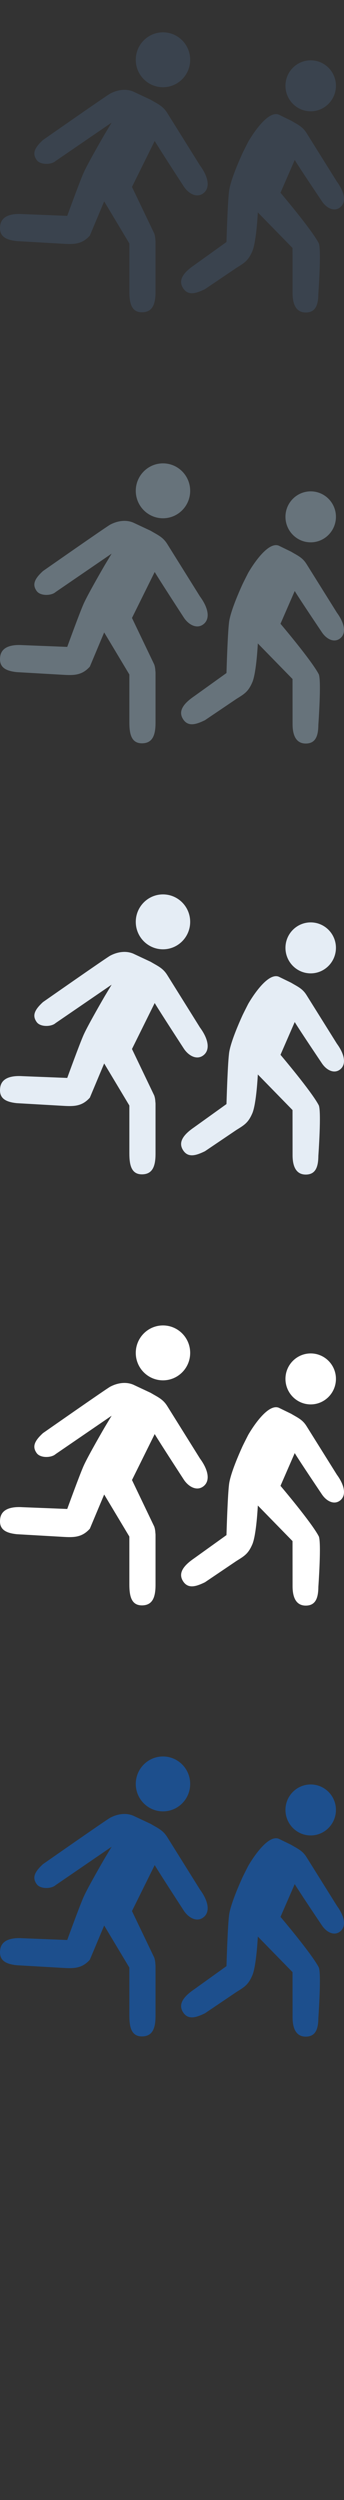 <?xml version="1.0" encoding="UTF-8" standalone="no"?>
<svg width="32px" height="232px" viewBox="0 0 32 232" version="1.1" xmlns="http://www.w3.org/2000/svg" xmlns:xlink="http://www.w3.org/1999/xlink" xmlns:sketch="http://www.bohemiancoding.com/sketch/ns">
    <rect x="0" y="0" width="32" height="232" fill="#333333" stroke="none"/>
    <title>children-activities</title>
    <description>Created with Sketch (http://www.bohemiancoding.com/sketch)</description>
    <defs></defs>
    <g id="Hotel-facilities" stroke="none" stroke-width="1" fill="none" fill-rule="evenodd" sketch:type="MSPage">
        <path d="M28.901,170.329 C30.197,170.329 31.25,169.266 31.25,167.959 C31.25,166.656 30.197,165.598 28.901,165.598 C27.607,165.598 26.554,166.656 26.554,167.959 C26.554,169.266 27.607,170.329 28.901,170.329 M23.087,173.164 C23.087,173.164 22.667,173.984 22.543,174.252 C22.184,175.043 21.503,176.616 21.33,177.591 C21.181,178.434 21.068,182.457 21.068,182.457 L18.061,184.612 C17.095,185.274 16.542,185.97 17.025,186.731 C17.499,187.485 18.267,187.22 19.064,186.835 L21.982,184.866 C22.721,184.404 23.085,184.207 23.467,183.326 C23.856,182.433 23.984,179.712 23.984,179.712 L27.212,183.014 L27.216,187.203 C27.216,188.263 27.558,189.02 28.477,189 C29.346,188.981 29.609,188.317 29.615,187.254 C29.615,187.254 29.914,183.077 29.647,182.561 C28.979,181.284 26.092,177.886 26.092,177.886 L27.417,174.845 C27.794,175.486 29.956,178.694 29.956,178.694 C30.366,179.296 31.046,179.664 31.599,179.274 C32.238,178.819 32.086,177.876 31.338,176.855 C31.338,176.855 28.85,172.881 28.517,172.348 C28.14,171.741 27.71,171.572 27.075,171.194 L25.926,170.635 C24.76,170.187 23.087,173.164 23.087,173.164 Z M15.16,168.096 C16.559,168.096 17.691,166.955 17.691,165.549 C17.691,164.143 16.559,163 15.16,163 C13.765,163 12.63,164.143 12.63,165.549 C12.63,166.955 13.765,168.096 15.16,168.096 Z M15.565,170.494 C15.162,169.841 14.697,169.66 14.012,169.254 L12.395,168.497 C11.728,168.216 10.943,168.32 10.255,168.684 C9.903,168.87 3.994,172.996 3.994,172.996 C3.156,173.766 3.005,174.275 3.41,174.845 C3.752,175.33 4.786,175.291 5.167,174.946 L10.386,171.376 L9.73,172.468 C9.73,172.468 8.22,175.057 7.791,176.005 C7.411,176.846 6.255,180.032 6.255,180.032 L2.101,179.868 C0.891,179.791 0.126,180.115 0.017,180.933 C-0.115,181.932 0.527,182.26 1.548,182.373 L6.056,182.632 C6.957,182.676 7.671,182.632 8.359,181.861 L9.691,178.689 L12.033,182.593 L12.033,187.044 C12.033,188.184 12.252,189.001 13.243,188.979 C14.181,188.956 14.464,188.243 14.468,187.098 L14.468,182.485 C14.468,182.388 14.464,182.306 14.453,182.265 C14.446,182.036 14.406,181.842 14.349,181.669 L12.277,177.347 L14.391,173.081 C14.794,173.772 17.116,177.336 17.116,177.336 C17.559,177.987 18.295,178.378 18.887,177.957 C19.574,177.47 19.412,176.452 18.603,175.354 C18.603,175.354 15.927,171.072 15.565,170.494 Z M15.565,170.494" id="children-activities--lp-blue" fill="#1D4F8D" sketch:type="MSShapeGroup"></path>
        <path d="M28.901,130.329 C30.197,130.329 31.25,129.266 31.25,127.959 C31.25,126.656 30.197,125.598 28.901,125.598 C27.607,125.598 26.554,126.656 26.554,127.959 C26.554,129.266 27.607,130.329 28.901,130.329 M23.087,133.164 C23.087,133.164 22.667,133.984 22.543,134.252 C22.184,135.043 21.503,136.616 21.33,137.591 C21.181,138.434 21.068,142.457 21.068,142.457 L18.061,144.612 C17.095,145.274 16.542,145.97 17.025,146.731 C17.499,147.485 18.267,147.22 19.064,146.835 L21.982,144.866 C22.721,144.404 23.085,144.207 23.467,143.326 C23.856,142.433 23.984,139.712 23.984,139.712 L27.212,143.014 L27.216,147.203 C27.216,148.263 27.558,149.02 28.477,149 C29.346,148.981 29.609,148.317 29.615,147.254 C29.615,147.254 29.914,143.077 29.647,142.561 C28.979,141.284 26.092,137.886 26.092,137.886 L27.417,134.845 C27.794,135.486 29.956,138.694 29.956,138.694 C30.366,139.296 31.046,139.664 31.599,139.274 C32.238,138.819 32.086,137.876 31.338,136.855 C31.338,136.855 28.85,132.881 28.517,132.348 C28.14,131.741 27.71,131.572 27.075,131.194 L25.926,130.635 C24.76,130.187 23.087,133.164 23.087,133.164 Z M15.16,128.096 C16.559,128.096 17.691,126.955 17.691,125.549 C17.691,124.143 16.559,123 15.16,123 C13.765,123 12.63,124.143 12.63,125.549 C12.63,126.955 13.765,128.096 15.16,128.096 Z M15.565,130.494 C15.162,129.841 14.697,129.66 14.012,129.254 L12.395,128.497 C11.728,128.216 10.943,128.32 10.255,128.684 C9.903,128.87 3.994,132.996 3.994,132.996 C3.156,133.766 3.005,134.275 3.41,134.845 C3.752,135.33 4.786,135.291 5.167,134.946 L10.386,131.376 L9.73,132.468 C9.73,132.468 8.22,135.057 7.791,136.005 C7.411,136.846 6.255,140.032 6.255,140.032 L2.101,139.868 C0.891,139.791 0.126,140.115 0.017,140.933 C-0.115,141.932 0.527,142.26 1.548,142.373 L6.056,142.632 C6.957,142.676 7.671,142.632 8.359,141.861 L9.691,138.689 L12.033,142.593 L12.033,147.044 C12.033,148.184 12.252,149.001 13.243,148.979 C14.181,148.956 14.464,148.243 14.468,147.098 L14.468,142.485 C14.468,142.388 14.464,142.306 14.453,142.265 C14.446,142.036 14.406,141.842 14.349,141.669 L12.277,137.347 L14.391,133.081 C14.794,133.772 17.116,137.336 17.116,137.336 C17.559,137.987 18.295,138.378 18.887,137.957 C19.574,137.47 19.412,136.452 18.603,135.354 C18.603,135.354 15.927,131.072 15.565,130.494 Z M15.565,130.494" id="children-activities--white" fill="#FFFFFF" sketch:type="MSShapeGroup"></path>
        <path d="M28.901,90.329 C30.197,90.329 31.25,89.266 31.25,87.959 C31.25,86.656 30.197,85.598 28.901,85.598 C27.607,85.598 26.554,86.656 26.554,87.959 C26.554,89.266 27.607,90.329 28.901,90.329 M23.087,93.164 C23.087,93.164 22.667,93.984 22.543,94.252 C22.184,95.043 21.503,96.616 21.33,97.591 C21.181,98.434 21.068,102.457 21.068,102.457 L18.061,104.612 C17.095,105.274 16.542,105.97 17.025,106.731 C17.499,107.485 18.267,107.22 19.064,106.835 L21.982,104.866 C22.721,104.404 23.085,104.207 23.467,103.326 C23.856,102.433 23.984,99.712 23.984,99.712 L27.212,103.014 L27.216,107.203 C27.216,108.263 27.558,109.02 28.477,109 C29.346,108.981 29.609,108.317 29.615,107.254 C29.615,107.254 29.914,103.077 29.647,102.561 C28.979,101.284 26.092,97.886 26.092,97.886 L27.417,94.845 C27.794,95.486 29.956,98.694 29.956,98.694 C30.366,99.296 31.046,99.664 31.599,99.274 C32.238,98.819 32.086,97.876 31.338,96.855 C31.338,96.855 28.85,92.881 28.517,92.348 C28.14,91.741 27.71,91.572 27.075,91.194 L25.926,90.635 C24.76,90.187 23.087,93.164 23.087,93.164 Z M15.16,88.096 C16.559,88.096 17.691,86.955 17.691,85.549 C17.691,84.143 16.559,83 15.16,83 C13.765,83 12.63,84.143 12.63,85.549 C12.63,86.955 13.765,88.096 15.16,88.096 Z M15.565,90.494 C15.162,89.841 14.697,89.66 14.012,89.254 L12.395,88.497 C11.728,88.216 10.943,88.32 10.255,88.684 C9.903,88.87 3.994,92.996 3.994,92.996 C3.156,93.766 3.005,94.275 3.41,94.845 C3.752,95.33 4.786,95.291 5.167,94.946 L10.386,91.376 L9.73,92.468 C9.73,92.468 8.22,95.057 7.791,96.005 C7.411,96.846 6.255,100.032 6.255,100.032 L2.101,99.868 C0.891,99.791 0.126,100.115 0.017,100.933 C-0.115,101.932 0.527,102.26 1.548,102.373 L6.056,102.632 C6.957,102.676 7.671,102.632 8.359,101.861 L9.691,98.689 L12.033,102.593 L12.033,107.044 C12.033,108.184 12.252,109.001 13.243,108.979 C14.181,108.956 14.464,108.243 14.468,107.098 L14.468,102.485 C14.468,102.388 14.464,102.306 14.453,102.265 C14.446,102.036 14.406,101.842 14.349,101.669 L12.277,97.347 L14.391,93.081 C14.794,93.772 17.116,97.336 17.116,97.336 C17.559,97.987 18.295,98.378 18.887,97.957 C19.574,97.47 19.412,96.452 18.603,95.354 C18.603,95.354 15.927,91.072 15.565,90.494 Z M15.565,90.494" id="children-activities--subdued-grey" fill="#E5EDF5" sketch:type="MSShapeGroup"></path>
        <path d="M28.901,50.329 C30.197,50.329 31.25,49.266 31.25,47.959 C31.25,46.656 30.197,45.598 28.901,45.598 C27.607,45.598 26.554,46.656 26.554,47.959 C26.554,49.266 27.607,50.329 28.901,50.329 M23.087,53.164 C23.087,53.164 22.667,53.984 22.543,54.252 C22.184,55.043 21.503,56.616 21.33,57.591 C21.181,58.434 21.068,62.457 21.068,62.457 L18.061,64.612 C17.095,65.274 16.542,65.97 17.025,66.731 C17.499,67.485 18.267,67.22 19.064,66.835 L21.982,64.866 C22.721,64.404 23.085,64.207 23.467,63.326 C23.856,62.433 23.984,59.712 23.984,59.712 L27.212,63.014 L27.216,67.203 C27.216,68.263 27.558,69.02 28.477,69 C29.346,68.981 29.609,68.317 29.615,67.254 C29.615,67.254 29.914,63.077 29.647,62.561 C28.979,61.284 26.092,57.886 26.092,57.886 L27.417,54.845 C27.794,55.486 29.956,58.694 29.956,58.694 C30.366,59.296 31.046,59.664 31.599,59.274 C32.238,58.819 32.086,57.876 31.338,56.855 C31.338,56.855 28.85,52.881 28.517,52.348 C28.14,51.741 27.71,51.572 27.075,51.194 L25.926,50.635 C24.76,50.187 23.087,53.164 23.087,53.164 Z M15.16,48.096 C16.559,48.096 17.691,46.955 17.691,45.549 C17.691,44.143 16.559,43 15.16,43 C13.765,43 12.63,44.143 12.63,45.549 C12.63,46.955 13.765,48.096 15.16,48.096 Z M15.565,50.494 C15.162,49.841 14.697,49.66 14.012,49.254 L12.395,48.497 C11.728,48.216 10.943,48.32 10.255,48.684 C9.903,48.87 3.994,52.996 3.994,52.996 C3.156,53.766 3.005,54.275 3.41,54.845 C3.752,55.33 4.786,55.291 5.167,54.946 L10.386,51.376 L9.73,52.468 C9.73,52.468 8.22,55.057 7.791,56.005 C7.411,56.846 6.255,60.032 6.255,60.032 L2.101,59.868 C0.891,59.791 0.126,60.115 0.017,60.933 C-0.115,61.932 0.527,62.26 1.548,62.373 L6.056,62.632 C6.957,62.676 7.671,62.632 8.359,61.861 L9.691,58.689 L12.033,62.593 L12.033,67.044 C12.033,68.184 12.252,69.001 13.243,68.979 C14.181,68.956 14.464,68.243 14.468,67.098 L14.468,62.485 C14.468,62.388 14.464,62.306 14.453,62.265 C14.446,62.036 14.406,61.842 14.349,61.669 L12.277,57.347 L14.391,53.081 C14.794,53.772 17.116,57.336 17.116,57.336 C17.559,57.987 18.295,58.378 18.887,57.957 C19.574,57.47 19.412,56.452 18.603,55.354 C18.603,55.354 15.927,51.072 15.565,50.494 Z M15.565,50.494" id="children-activities--body-grey" fill="#67737B" sketch:type="MSShapeGroup"></path>
        <path d="M28.901,10.329 C30.197,10.329 31.25,9.266 31.25,7.959 C31.25,6.656 30.197,5.598 28.901,5.598 C27.607,5.598 26.554,6.656 26.554,7.959 C26.554,9.266 27.607,10.329 28.901,10.329 M23.087,13.164 C23.087,13.164 22.667,13.984 22.543,14.252 C22.184,15.043 21.503,16.616 21.33,17.591 C21.181,18.434 21.068,22.457 21.068,22.457 L18.061,24.612 C17.095,25.274 16.542,25.97 17.025,26.731 C17.499,27.485 18.267,27.22 19.064,26.835 L21.982,24.866 C22.721,24.404 23.085,24.207 23.467,23.326 C23.856,22.433 23.984,19.712 23.984,19.712 L27.212,23.014 L27.216,27.203 C27.216,28.263 27.558,29.02 28.477,29 C29.346,28.981 29.609,28.317 29.615,27.254 C29.615,27.254 29.914,23.077 29.647,22.561 C28.979,21.284 26.092,17.886 26.092,17.886 L27.417,14.845 C27.794,15.486 29.956,18.694 29.956,18.694 C30.366,19.296 31.046,19.664 31.599,19.274 C32.238,18.819 32.086,17.876 31.338,16.855 C31.338,16.855 28.85,12.881 28.517,12.348 C28.14,11.741 27.71,11.572 27.075,11.194 L25.926,10.635 C24.76,10.187 23.087,13.164 23.087,13.164 Z M15.16,8.096 C16.559,8.096 17.691,6.955 17.691,5.549 C17.691,4.143 16.559,3 15.16,3 C13.765,3 12.63,4.143 12.63,5.549 C12.63,6.955 13.765,8.096 15.16,8.096 Z M15.565,10.494 C15.162,9.841 14.697,9.66 14.012,9.254 L12.395,8.497 C11.728,8.216 10.943,8.32 10.255,8.684 C9.903,8.87 3.994,12.996 3.994,12.996 C3.156,13.766 3.005,14.275 3.41,14.845 C3.752,15.33 4.786,15.291 5.167,14.946 L10.386,11.376 L9.73,12.468 C9.73,12.468 8.22,15.057 7.791,16.005 C7.411,16.846 6.255,20.032 6.255,20.032 L2.101,19.868 C0.891,19.791 0.126,20.115 0.017,20.933 C-0.115,21.932 0.527,22.26 1.548,22.373 L6.056,22.632 C6.957,22.676 7.671,22.632 8.359,21.861 L9.691,18.689 L12.033,22.593 L12.033,27.044 C12.033,28.184 12.252,29.001 13.243,28.979 C14.181,28.956 14.464,28.243 14.468,27.098 L14.468,22.485 C14.468,22.388 14.464,22.306 14.453,22.265 C14.446,22.036 14.406,21.842 14.349,21.669 L12.277,17.347 L14.391,13.081 C14.794,13.772 17.116,17.336 17.116,17.336 C17.559,17.987 18.295,18.378 18.887,17.957 C19.574,17.47 19.412,16.452 18.603,15.354 C18.603,15.354 15.927,11.072 15.565,10.494 Z M15.565,10.494" id="children-activities--title-grey" fill="#3A434E" sketch:type="MSShapeGroup"></path>
    </g>
</svg>